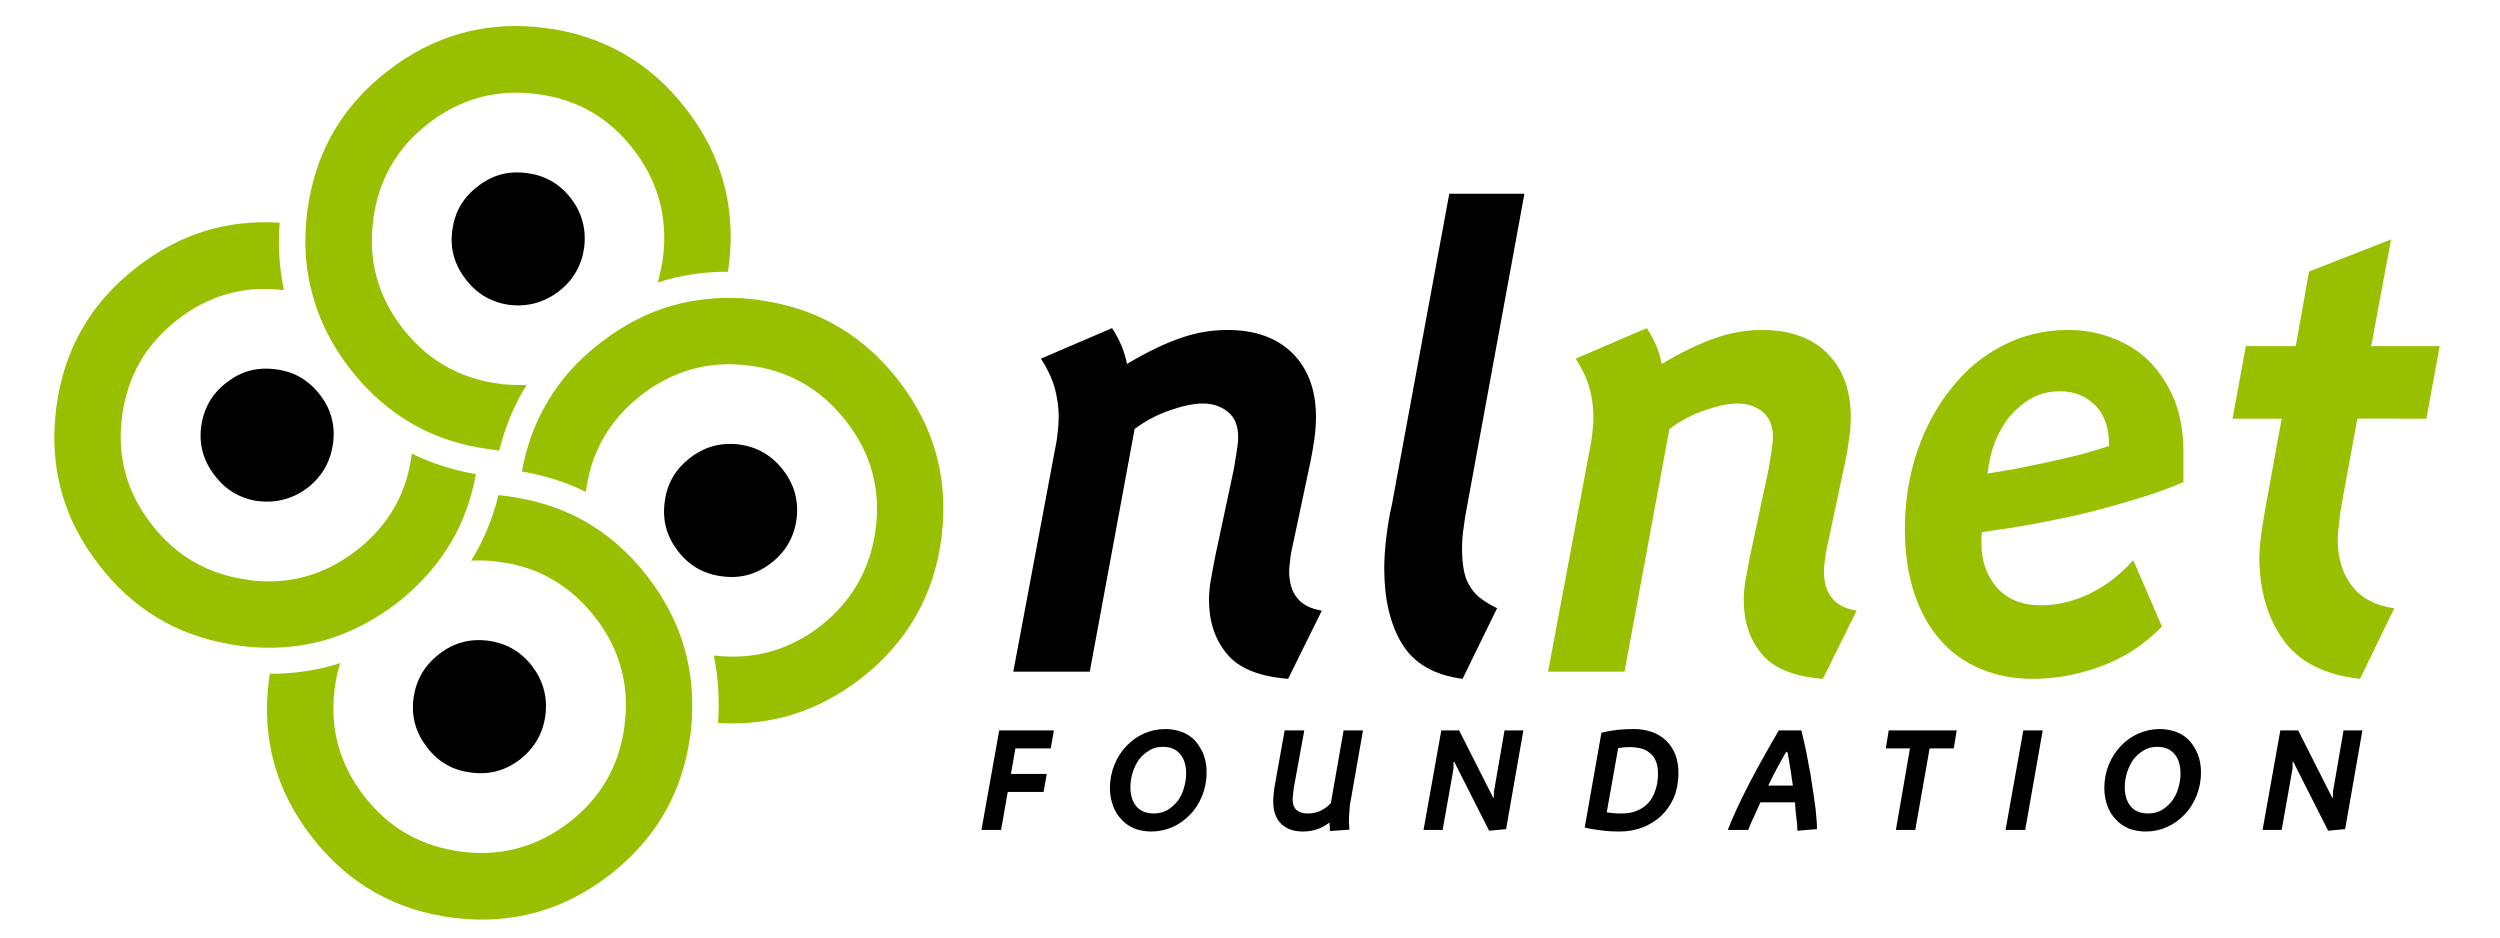 <?xml version="1.0" encoding="UTF-8" standalone="no"?>
<!-- Created using Karbon14, part of koffice: http://www.koffice.org/karbon -->

<svg
   xmlns:dc="http://purl.org/dc/elements/1.1/"
   xmlns:cc="http://creativecommons.org/ns#"
   xmlns:rdf="http://www.w3.org/1999/02/22-rdf-syntax-ns#"
   xmlns:svg="http://www.w3.org/2000/svg"
   xmlns="http://www.w3.org/2000/svg"
   xmlns:sodipodi="http://sodipodi.sourceforge.net/DTD/sodipodi-0.dtd"
   xmlns:inkscape="http://www.inkscape.org/namespaces/inkscape"
   width="160px"
   height="60px"
   version="1.1"
   id="svg53"
   sodipodi:docname="nlnet-logo.svg"
   inkscape:version="0.92.4 (5da689c313, 2019-01-14)">
  <sodipodi:namedview
     pagecolor="#ffffff"
     bordercolor="#666666"
     borderopacity="1"
     objecttolerance="10"
     gridtolerance="10"
     guidetolerance="10"
     inkscape:pageopacity="0"
     inkscape:pageshadow="2"
     inkscape:window-width="2181"
     inkscape:window-height="962"
     id="namedview55"
     showgrid="false"
     inkscape:zoom="1.775"
     inkscape:cx="80"
     inkscape:cy="30"
     inkscape:window-x="0"
     inkscape:window-y="0"
     inkscape:window-maximized="0"
     inkscape:current-layer="svg53" />
  <defs
     id="defs2" />
  <g
     id="Layer" />
  <g
     id="g51"
     transform="matrix(0.34,0,0,0.34,3.444,1.674)">
    <path
       d="m 446.602,73.879 2.5,-13.645 h -12.895 l 3.75,-20.089 -15.445,6.046 -2.5,14.043 h -9.395 l -2.5,13.645 h 9.246 l -3.148,17.293 c -0.149,0.953 -0.399,2.352 -0.649,4.148 -0.25,1.801 -0.402,3.398 -0.402,4.75 0.051,6.246 1.551,11.395 4.5,15.446 2.949,4.144 7.746,6.593 14.445,7.343 l 6.446,-13.293 c -3.45,-0.449 -6.047,-1.8 -7.895,-4.097 -1.851,-2.352 -2.75,-5.301 -2.75,-8.899 0,-0.699 0.102,-1.699 0.25,-3.047 0.149,-1.351 0.301,-2.449 0.449,-3.301 l 3,-16.344 z"
       id="path5"
       inkscape:connector-curvature="0"
       style="fill:#98bf00" />
    <path
       d="m 310.707,72.332 c 2.398,-0.852 4.5,-1.301 6.25,-1.301 1.898,0 3.496,0.551 4.797,1.649 1.25,1.051 1.848,2.602 1.848,4.75 0,0.598 -0.098,1.5 -0.301,2.75 -0.199,1.148 -0.348,2.199 -0.496,3.098 l -3.602,16.891 c -0.25,1.301 -0.5,2.652 -0.75,4.051 -0.25,1.449 -0.348,2.699 -0.348,3.746 0,4.051 1.098,7.449 3.348,10.148 2.149,2.699 5.996,4.297 11.547,4.746 l 6.348,-12.843 c -2.153,-0.348 -3.7,-1.149 -4.649,-2.399 -1,-1.199 -1.5,-2.898 -1.5,-5.047 0,-0.5 0.051,-1.101 0.149,-1.75 0.05,-0.652 0.152,-1.199 0.199,-1.601 l 3.648,-17.192 c 0.301,-1.449 0.551,-2.898 0.75,-4.348 0.203,-1.399 0.301,-2.801 0.301,-4.149 0,-4.949 -1.449,-8.945 -4.348,-11.894 -2.949,-2.949 -7.046,-4.449 -12.296,-4.449 -3.047,0 -5.946,0.5 -8.793,1.5 -2.801,0.949 -6.2,2.546 -10.149,4.898 -0.148,-0.949 -0.5,-2.102 -1,-3.398 -0.547,-1.25 -1.148,-2.352 -1.797,-3.352 l -13.394,5.75 c 1.148,1.75 2.047,3.598 2.597,5.496 0.5,1.899 0.75,3.699 0.75,5.348 0,0.852 -0.05,1.898 -0.199,3.051 -0.101,1.148 -0.25,2.047 -0.402,2.699 l -7.945,42.332 h 14.394 l 8.445,-45.684 c 2.051,-1.547 4.25,-2.699 6.598,-3.496 z"
       id="path7"
       inkscape:connector-curvature="0"
       style="fill:#98bf00" />
    <path
       d="m 350.742,80.078 c -1.551,4.598 -2.301,9.496 -2.301,14.645 0,4.496 0.602,8.496 1.75,11.996 1.149,3.496 2.801,6.445 4.899,8.797 2.051,2.398 4.598,4.195 7.547,5.445 2.949,1.25 6.246,1.898 9.847,1.898 4.348,0 8.645,-0.797 12.946,-2.398 4.347,-1.598 8.144,-4.098 11.394,-7.445 l -5.398,-12.497 c -2.5,2.801 -5.25,4.899 -8.297,6.348 -3.051,1.449 -6.098,2.149 -9.098,2.149 -3.496,0 -6.246,-1.098 -8.246,-3.297 -1.949,-2.25 -2.949,-5.051 -2.949,-8.348 v -0.949 c 0,-0.399 0.051,-0.801 0.152,-1.199 2.649,-0.352 5.645,-0.801 8.996,-1.399 3.348,-0.602 6.746,-1.301 10.196,-2.102 3.449,-0.848 6.797,-1.797 10.093,-2.797 3.25,-1 6.149,-2.051 8.598,-3.102 v -5.746 c 0,-3.547 -0.551,-6.746 -1.648,-9.598 -1.149,-2.747 -2.649,-5.149 -4.598,-7.196 -1.949,-2 -4.301,-3.5 -6.949,-4.5 -2.598,-1.047 -5.446,-1.597 -8.496,-1.597 -4.45,0 -8.598,1 -12.344,2.949 -3.801,1.949 -7.047,4.648 -9.695,8.097 -2.75,3.398 -4.848,7.344 -6.399,11.844 z m 21.641,-10.098 c 1.551,-0.848 3.301,-1.246 5.25,-1.246 2.648,0 4.847,0.848 6.594,2.598 1.75,1.699 2.652,4.246 2.652,7.695 -1.449,0.449 -3.152,1 -5.149,1.551 -2.05,0.5 -4.097,1 -6.199,1.449 -2.148,0.449 -4.199,0.898 -6.246,1.301 -2.051,0.348 -3.801,0.648 -5.301,0.898 0.25,-2.098 0.704,-4.098 1.403,-5.949 0.75,-1.848 1.699,-3.496 2.847,-4.898 1.25,-1.398 2.598,-2.547 4.149,-3.398 z"
       id="path9"
       inkscape:connector-curvature="0"
       style="fill:#98bf00;fill-rule:evenodd" />
    <path
       d="m 404.172,140.453 c 0,-1.25 -0.203,-2.398 -0.602,-3.398 -0.398,-1 -0.949,-1.848 -1.597,-2.598 -0.703,-0.699 -1.5,-1.25 -2.45,-1.601 -0.949,-0.348 -2,-0.547 -3.101,-0.547 -1.449,0 -2.797,0.297 -4.047,0.847 -1.25,0.551 -2.348,1.352 -3.297,2.348 -0.953,1 -1.699,2.152 -2.25,3.5 -0.551,1.352 -0.851,2.801 -0.851,4.398 0,1.25 0.199,2.348 0.601,3.399 0.348,1 0.899,1.851 1.598,2.551 0.652,0.749 1.5,1.296 2.449,1.699 0.949,0.348 2,0.547 3.148,0.547 1.403,0 2.75,-0.297 4,-0.848 1.25,-0.551 2.348,-1.352 3.297,-2.348 0.95,-0.953 1.7,-2.152 2.25,-3.5 0.551,-1.351 0.852,-2.847 0.852,-4.449 z m -13.895,-0.051 c 0.297,-0.898 0.7,-1.699 1.2,-2.398 0.546,-0.699 1.199,-1.25 1.949,-1.699 0.75,-0.449 1.547,-0.649 2.496,-0.649 1.449,0 2.5,0.45 3.25,1.348 0.75,0.852 1.148,2.102 1.148,3.648 0,0.95 -0.148,1.903 -0.449,2.852 -0.25,0.898 -0.648,1.699 -1.199,2.398 -0.551,0.7 -1.199,1.25 -1.949,1.699 -0.75,0.399 -1.598,0.598 -2.5,0.598 -1.45,0 -2.496,-0.449 -3.246,-1.297 -0.75,-0.902 -1.153,-2.101 -1.153,-3.648 0,-0.949 0.153,-1.902 0.453,-2.852 z"
       id="path11"
       inkscape:connector-curvature="0"
       style="fill:#000000;fill-rule:evenodd" />
    <path
       d="m 434.559,132.559 h -3.551 l -1.899,11.043 c -0.05,0.152 -0.097,0.402 -0.097,0.75 0,0.351 0,0.601 0,0.851 h -0.153 l -6.394,-12.644 h -3.352 l -3.347,18.742 h 3.597 l 2,-11.297 c 0.051,-0.148 0.051,-0.398 0.051,-0.648 0,-0.25 0,-0.551 0,-0.852 h 0.149 l 6.546,12.945 3.2,-0.3 z"
       id="path13"
       inkscape:connector-curvature="0"
       style="fill:#000000" />
    <path
       d="m 374.383,132.559 h -3.649 l -3.347,18.742 h 3.695 z"
       id="path15"
       inkscape:connector-curvature="0"
       style="fill:#000000" />
    <path
       d="m 328.949,132.559 h -4.246 c -0.801,1.347 -1.652,2.898 -2.601,4.547 -0.95,1.648 -1.848,3.347 -2.747,5.046 -0.902,1.7 -1.699,3.348 -2.449,4.95 -0.75,1.597 -1.351,2.999 -1.801,4.199 h 3.848 c 0.152,-0.352 0.301,-0.801 0.5,-1.25 0.199,-0.449 0.402,-0.949 0.652,-1.399 0.2,-0.453 0.399,-0.902 0.598,-1.351 0.199,-0.449 0.399,-0.848 0.551,-1.199 h 6.496 c 0.051,0.449 0.051,0.898 0.102,1.398 l 0.148,1.449 c 0.051,0.449 0.102,0.903 0.152,1.352 0.047,0.449 0.047,0.797 0.047,1.148 l 3.699,-0.3 c 0,-0.7 -0.05,-1.501 -0.148,-2.45 -0.051,-0.949 -0.199,-1.949 -0.352,-2.996 -0.148,-1.051 -0.3,-2.199 -0.5,-3.352 -0.148,-1.148 -0.347,-2.296 -0.597,-3.445 -0.199,-1.152 -0.403,-2.25 -0.653,-3.351 -0.25,-1.047 -0.449,-2.047 -0.699,-2.996 z m -2.347,5.547 c 0.101,0.55 0.199,1.148 0.3,1.796 0.098,0.602 0.2,1.204 0.25,1.75 0.098,0.551 0.149,0.949 0.2,1.301 h -4.649 c 0.25,-0.449 0.5,-0.949 0.75,-1.5 0.301,-0.551 0.598,-1.148 0.899,-1.75 0.351,-0.597 0.648,-1.148 0.949,-1.699 0.301,-0.551 0.551,-1.047 0.801,-1.398 h 0.199 c 0.101,0.398 0.199,0.898 0.301,1.5 z"
       id="path17"
       inkscape:connector-curvature="0"
       style="fill:#000000;fill-rule:evenodd" />
    <path
       d="m 357.641,135.957 0.547,-3.398 h -12.793 l -0.551,3.398 h 4.547 l -2.649,15.344 h 3.649 l 2.699,-15.344 z"
       id="path19"
       inkscape:connector-curvature="0"
       style="fill:#000000" />
    <path
       d="m 297.465,132.309 c -1.051,0 -2.102,0.047 -3.153,0.148 -1.046,0.149 -2.046,0.301 -2.996,0.551 l -3.148,17.844 c 0.949,0.246 2.047,0.398 3.246,0.547 1.152,0.152 2.25,0.199 3.301,0.199 1.547,0 2.949,-0.25 4.297,-0.746 1.351,-0.551 2.55,-1.25 3.55,-2.2 0.997,-0.953 1.797,-2.101 2.399,-3.449 0.547,-1.351 0.848,-2.898 0.848,-4.597 0,-1.352 -0.2,-2.5 -0.598,-3.551 -0.449,-1.051 -1,-1.899 -1.75,-2.598 -0.75,-0.699 -1.649,-1.25 -2.649,-1.601 -1.05,-0.348 -2.148,-0.547 -3.347,-0.547 z m -0.801,3.398 c 0.75,0 1.449,0.098 2.098,0.25 0.652,0.149 1.199,0.449 1.648,0.848 0.5,0.398 0.902,0.898 1.152,1.551 0.25,0.597 0.399,1.347 0.399,2.296 0,1.2 -0.149,2.25 -0.5,3.2 -0.301,0.949 -0.75,1.75 -1.348,2.398 -0.601,0.652 -1.301,1.102 -2.152,1.449 -0.848,0.352 -1.746,0.5 -2.797,0.5 -0.449,0 -0.898,0 -1.449,-0.047 -0.551,-0.05 -1.051,-0.101 -1.399,-0.152 l 2.149,-12.094 c 0.301,-0.05 0.699,-0.101 1.148,-0.152 0.449,-0.047 0.801,-0.047 1.051,-0.047 z"
       id="path21"
       inkscape:connector-curvature="0"
       style="fill:#000000;fill-rule:evenodd" />
    <path
       d="m 185.809,62.586 c 1.148,1.75 2.046,3.598 2.597,5.496 0.5,1.899 0.75,3.699 0.75,5.348 0,0.852 -0.051,1.898 -0.199,3.051 -0.102,1.148 -0.25,2.047 -0.402,2.699 l -7.946,42.332 h 14.395 l 8.445,-45.684 c 2.051,-1.547 4.25,-2.699 6.598,-3.496 2.398,-0.852 4.5,-1.301 6.25,-1.301 1.898,0 3.496,0.551 4.797,1.649 1.25,1.051 1.847,2.602 1.847,4.75 0,0.598 -0.097,1.5 -0.296,2.75 -0.204,1.148 -0.352,2.199 -0.5,3.098 l -3.602,16.891 c -0.25,1.301 -0.5,2.652 -0.75,4.051 -0.246,1.449 -0.348,2.699 -0.348,3.746 0,4.051 1.098,7.449 3.348,10.148 2.148,2.699 6,4.297 11.547,4.746 l 6.348,-12.843 c -2.149,-0.348 -3.7,-1.149 -4.649,-2.399 -1,-1.199 -1.5,-2.898 -1.5,-5.047 0,-0.5 0.051,-1.101 0.149,-1.75 0.05,-0.652 0.152,-1.199 0.203,-1.601 l 3.648,-17.192 c 0.297,-1.449 0.547,-2.898 0.746,-4.348 0.203,-1.399 0.301,-2.801 0.301,-4.149 0,-4.949 -1.449,-8.945 -4.348,-11.894 -2.949,-2.949 -7.047,-4.449 -12.293,-4.449 -3.05,0 -5.949,0.5 -8.797,1.5 -2.8,0.949 -6.199,2.546 -10.148,4.898 -0.148,-0.949 -0.5,-2.102 -1,-3.398 -0.547,-1.25 -1.148,-2.352 -1.797,-3.352 z"
       id="path23"
       inkscape:connector-curvature="0"
       style="fill:#000000" />
    <path
       d="m 276.82,31.547 h -14.144 l -10.793,58.476 c -0.453,1.949 -0.801,4 -1.051,6.149 -0.25,2.098 -0.398,4.047 -0.398,5.847 0,5.797 1.097,10.547 3.347,14.243 2.25,3.699 6.047,5.898 11.395,6.597 l 6.496,-13.293 c -1.047,-0.5 -1.949,-1.05 -2.797,-1.648 -0.852,-0.551 -1.551,-1.301 -2.102,-2.149 -0.597,-0.851 -1.046,-1.851 -1.296,-3.05 -0.25,-1.2 -0.403,-2.7 -0.403,-4.449 0,-0.848 0.051,-1.797 0.153,-2.797 0.148,-1.051 0.3,-2.102 0.449,-3.199 z"
       id="path25"
       inkscape:connector-curvature="0"
       style="fill:#000000" />
    <path
       d="m 246.434,132.559 h -3.649 l -2.398,13.691 c -0.5,0.551 -1.102,1 -1.852,1.402 -0.75,0.348 -1.547,0.547 -2.449,0.547 -0.898,0 -1.598,-0.199 -2.098,-0.598 -0.55,-0.449 -0.8,-1.148 -0.8,-2.199 0,-0.199 0.05,-0.5 0.101,-0.898 0.051,-0.352 0.051,-0.703 0.098,-1 l 2,-10.945 h -3.699 l -1.95,10.894 c -0.047,0.449 -0.097,0.899 -0.148,1.348 -0.051,0.449 -0.051,0.801 -0.051,1.152 0,1 0.152,1.848 0.449,2.598 0.301,0.75 0.703,1.301 1.203,1.75 0.547,0.449 1.149,0.797 1.797,1 0.7,0.199 1.399,0.297 2.149,0.297 1.851,0 3.5,-0.547 5,-1.7 0,0.25 0,0.551 0.051,0.852 0,0.25 0,0.5 0.046,0.75 l 3.649,-0.25 c -0.047,-0.25 -0.047,-0.5 -0.047,-0.801 -0.051,-0.25 -0.051,-0.551 -0.051,-0.898 0,-0.602 0.051,-1.25 0.098,-1.899 0.051,-0.699 0.101,-1.351 0.25,-1.949 z"
       id="path27"
       inkscape:connector-curvature="0"
       style="fill:#000000" />
    <path
       d="m 276.621,132.559 h -3.547 l -1.902,11.043 c -0.047,0.152 -0.098,0.402 -0.098,0.75 0,0.351 0,0.601 0,0.851 h -0.152 l -6.395,-12.644 h -3.351 l -3.348,18.742 h 3.598 l 2,-11.297 c 0.051,-0.148 0.051,-0.398 0.051,-0.648 0,-0.25 0,-0.551 0,-0.852 h 0.148 l 6.551,12.945 3.195,-0.3 z"
       id="path29"
       inkscape:connector-curvature="0"
       style="fill:#000000" />
    <path
       d="m 214.797,134.457 c -0.699,-0.699 -1.5,-1.25 -2.449,-1.601 -0.95,-0.348 -2,-0.547 -3.098,-0.547 -1.449,0 -2.801,0.297 -4.051,0.847 -1.25,0.551 -2.347,1.352 -3.297,2.348 -0.949,1 -1.699,2.152 -2.25,3.5 -0.55,1.352 -0.851,2.801 -0.851,4.398 0,1.25 0.203,2.348 0.601,3.399 0.352,1 0.899,1.851 1.598,2.551 0.652,0.749 1.5,1.296 2.449,1.699 0.949,0.348 2,0.547 3.149,0.547 1.402,0 2.75,-0.297 4,-0.848 1.25,-0.551 2.347,-1.352 3.297,-2.348 0.953,-0.953 1.703,-2.152 2.25,-3.5 0.55,-1.351 0.851,-2.847 0.851,-4.449 0,-1.25 -0.199,-2.398 -0.601,-3.398 -0.399,-1 -0.95,-1.848 -1.598,-2.598 z m -10.496,3.547 c 0.551,-0.699 1.199,-1.25 1.949,-1.699 0.75,-0.449 1.551,-0.649 2.5,-0.649 1.449,0 2.496,0.45 3.246,1.348 0.75,0.852 1.152,2.102 1.152,3.648 0,0.95 -0.152,1.903 -0.453,2.852 -0.25,0.898 -0.648,1.699 -1.199,2.398 -0.547,0.7 -1.199,1.25 -1.949,1.699 -0.75,0.399 -1.598,0.598 -2.496,0.598 -1.449,0 -2.5,-0.449 -3.25,-1.297 -0.75,-0.902 -1.149,-2.101 -1.149,-3.648 0,-0.949 0.149,-1.902 0.45,-2.852 0.3,-0.898 0.699,-1.699 1.199,-2.398 z"
       id="path31"
       inkscape:connector-curvature="0"
       style="fill:#000000;fill-rule:evenodd" />
    <path
       d="m 188.258,132.559 h -10.297 l -3.348,18.742 h 3.699 l 1.247,-7.149 h 6.75 l 0.597,-3.398 h -6.746 l 0.848,-4.797 h 6.648 z"
       id="path33"
       inkscape:connector-curvature="0"
       style="fill:#000000" />
    <path
       d="M 127.082,44.891 C 128.43,33.945 125.684,24.102 118.883,15.402 112.086,6.707 103.191,1.66 92.246,0.309 81.301,-1.039 71.453,1.711 62.758,8.508 c -8.047,6.246 -12.945,14.293 -14.695,24.14 -0.148,0.848 -0.301,1.649 -0.398,2.497 -0.102,0.851 -0.152,1.652 -0.199,2.449 -0.351,4.597 0.098,8.996 1.297,13.195 1.352,4.899 3.699,9.496 7.098,13.844 3.398,4.348 7.297,7.75 11.746,10.297 3.746,2.148 7.894,3.598 12.445,4.398 0.801,0.148 1.598,0.25 2.449,0.399 0.449,0.051 0.898,0.102 1.348,0.152 1.101,-4.449 2.801,-8.598 5.148,-12.348 -1.551,0.051 -3.148,0 -4.746,-0.148 -0.102,-0.051 -0.152,-0.051 -0.203,-0.051 -1.848,-0.25 -3.648,-0.598 -5.297,-1.148 -5.148,-1.649 -9.496,-4.7 -13.043,-9.246 -3.551,-4.547 -5.449,-9.497 -5.801,-14.895 -0.098,-1.75 -0.047,-3.5 0.203,-5.348 0,-0.05 0,-0.148 0,-0.199 0.949,-7.449 4.398,-13.496 10.344,-18.144 6,-4.649 12.746,-6.547 20.293,-5.598 7.547,0.902 13.645,4.348 18.293,10.348 4.649,5.996 6.547,12.742 5.649,20.293 -0.25,1.699 -0.551,3.296 -1,4.847 4.199,-1.351 8.593,-2.051 13.195,-2 0.047,-0.449 0.148,-0.898 0.199,-1.351 z"
       id="path35"
       inkscape:connector-curvature="0"
       style="fill:#98bf00" />
    <path
       d="m 132.328,51.488 c -0.848,-0.097 -1.648,-0.199 -2.5,-0.25 -4.598,-0.297 -8.996,0.153 -13.191,1.301 -4.899,1.348 -9.496,3.75 -13.848,7.149 -4.348,3.347 -7.746,7.246 -10.242,11.695 -2.152,3.746 -3.602,7.894 -4.449,12.445 4.348,0.746 8.348,1.996 12.043,3.848 0.25,-1.801 0.601,-3.5 1.101,-5.098 1.649,-5.148 4.699,-9.496 9.246,-13.047 4.547,-3.547 9.496,-5.496 14.946,-5.847 1.746,-0.098 3.496,-0.051 5.347,0.199 0.047,0 0.098,0 0.149,0 7.445,0.953 13.496,4.449 18.144,10.398 4.696,5.945 6.594,12.695 5.645,20.242 -0.949,7.547 -4.399,13.645 -10.344,18.34 -5.949,4.649 -12.695,6.5 -20.145,5.598 0.852,4.051 1.102,8.297 0.801,12.695 9.946,0.653 18.942,-2.199 26.989,-8.445 8.699,-6.797 13.746,-15.695 15.093,-26.641 1.352,-10.945 -1.398,-20.789 -8.195,-29.488 -6.297,-8.047 -14.344,-12.945 -24.141,-14.691 -0.847,-0.153 -1.648,-0.301 -2.449,-0.403 z"
       id="path37"
       inkscape:connector-curvature="0"
       style="fill:#98bf00" />
    <path
       d="m 128.93,78.727 c -3.45,-0.399 -6.496,0.453 -9.246,2.602 -2.75,2.148 -4.297,4.899 -4.7,8.297 -0.449,3.449 0.403,6.496 2.551,9.246 2.149,2.75 4.899,4.297 8.348,4.699 3.398,0.449 6.445,-0.402 9.195,-2.551 2.75,-2.148 4.297,-4.898 4.746,-8.347 0.403,-3.398 -0.449,-6.445 -2.597,-9.195 -2.149,-2.75 -4.899,-4.297 -8.297,-4.75 z"
       id="path39"
       inkscape:connector-curvature="0"
       style="fill:#000000" />
    <path
       d="M 12.828,73.629 C 13.777,66.082 17.227,59.938 23.223,55.289 29.172,50.641 35.867,48.742 43.316,49.691 42.465,45.641 42.164,41.395 42.516,36.996 32.57,36.344 23.574,39.145 15.527,45.441 6.777,52.238 1.781,61.137 0.434,72.082 -0.918,83.027 1.781,92.824 8.629,101.57 c 6.246,8.047 14.293,12.946 24.141,14.692 0.801,0.152 1.598,0.25 2.449,0.402 0.848,0.098 1.648,0.199 2.5,0.25 4.598,0.301 8.996,-0.152 13.191,-1.301 4.848,-1.398 9.496,-3.797 13.848,-7.148 4.297,-3.399 7.695,-7.297 10.246,-11.695 2.148,-3.746 3.598,-7.894 4.445,-12.441 -4.348,-0.75 -8.344,-2.051 -12.043,-3.852 -0.25,1.75 -0.602,3.449 -1.101,5.098 -1.649,5.149 -4.699,9.496 -9.246,13.047 -4.547,3.547 -9.496,5.496 -14.895,5.848 -1.75,0.097 -3.547,0.05 -5.399,-0.2 -0.047,0 -0.098,0 -0.148,-0.05 C 29.172,103.269 23.121,99.82 18.473,93.871 13.777,87.875 11.879,81.129 12.828,73.629 Z"
       id="path41"
       inkscape:connector-curvature="0"
       style="fill:#98bf00" />
    <path
       d="m 32.469,67.133 c -2.75,2.098 -4.297,4.898 -4.746,8.348 -0.402,3.348 0.449,6.398 2.598,9.145 2.098,2.75 4.848,4.348 8.297,4.801 3.449,0.348 6.496,-0.5 9.246,-2.602 2.699,-2.148 4.246,-4.945 4.699,-8.297 0.449,-3.449 -0.402,-6.547 -2.551,-9.246 -2.148,-2.746 -4.898,-4.297 -8.348,-4.695 -3.449,-0.453 -6.496,0.398 -9.195,2.547 z"
       id="path43"
       inkscape:connector-curvature="0"
       style="fill:#000000" />
    <path
       d="m 97.293,32.348 c -2.148,-2.75 -4.949,-4.301 -8.348,-4.7 -3.449,-0.449 -6.496,0.399 -9.195,2.551 -2.75,2.098 -4.348,4.899 -4.746,8.344 -0.453,3.398 0.449,6.449 2.598,9.199 2.098,2.699 4.848,4.297 8.297,4.746 3.398,0.352 6.445,-0.5 9.195,-2.597 2.75,-2.149 4.297,-4.95 4.75,-8.297 0.398,-3.449 -0.453,-6.547 -2.551,-9.246 z"
       id="path45"
       inkscape:connector-curvature="0"
       style="fill:#000000" />
    <path
       d="m 85.047,88.426 c -0.449,-0.051 -0.898,-0.102 -1.348,-0.152 -1.101,4.449 -2.801,8.598 -5.148,12.348 1.551,-0.102 3.148,-0.051 4.797,0.148 0.051,0 0.102,0 0.152,0.051 1.848,0.199 3.598,0.551 5.297,1.098 5.148,1.652 9.496,4.75 13.043,9.297 3.551,4.5 5.449,9.445 5.801,14.894 0.097,1.75 0.047,3.5 -0.203,5.348 0,0.051 0,0.102 0,0.199 -0.95,7.45 -4.399,13.496 -10.344,18.145 -6,4.648 -12.746,6.547 -20.293,5.597 -7.547,-0.949 -13.645,-4.398 -18.293,-10.347 -4.699,-5.996 -6.598,-12.742 -5.648,-20.289 0.203,-1.7 0.551,-3.301 1.051,-4.852 -4.246,1.352 -8.645,2 -13.246,2 -0.047,0.449 -0.148,0.902 -0.199,1.352 -1.348,10.945 1.352,20.742 8.199,29.488 6.797,8.695 15.691,13.742 26.637,15.094 10.945,1.347 20.742,-1.399 29.488,-8.199 8.047,-6.297 12.945,-14.344 14.695,-24.188 0.149,-0.801 0.25,-1.601 0.399,-2.449 0.051,-0.852 0.152,-1.649 0.199,-2.449 0.301,-4.649 -0.148,-9.047 -1.297,-13.196 -1.351,-4.898 -3.75,-9.496 -7.097,-13.844 -3.399,-4.347 -7.297,-7.796 -11.696,-10.296 -3.797,-2.148 -7.945,-3.598 -12.496,-4.399 -0.797,-0.148 -1.598,-0.301 -2.449,-0.398 z"
       id="path47"
       inkscape:connector-curvature="0"
       style="fill:#98bf00" />
    <path
       d="m 89.996,120.41 c -2.148,-2.746 -4.898,-4.297 -8.348,-4.746 -3.449,-0.398 -6.496,0.449 -9.195,2.598 -2.75,2.148 -4.297,4.898 -4.75,8.297 -0.449,3.449 0.453,6.5 2.602,9.246 2.098,2.75 4.848,4.301 8.297,4.699 3.449,0.449 6.496,-0.398 9.246,-2.551 2.699,-2.148 4.246,-4.894 4.699,-8.344 0.398,-3.398 -0.453,-6.449 -2.551,-9.199 z"
       id="path49"
       inkscape:connector-curvature="0"
       style="fill:#000000" />
  </g>
</svg>
